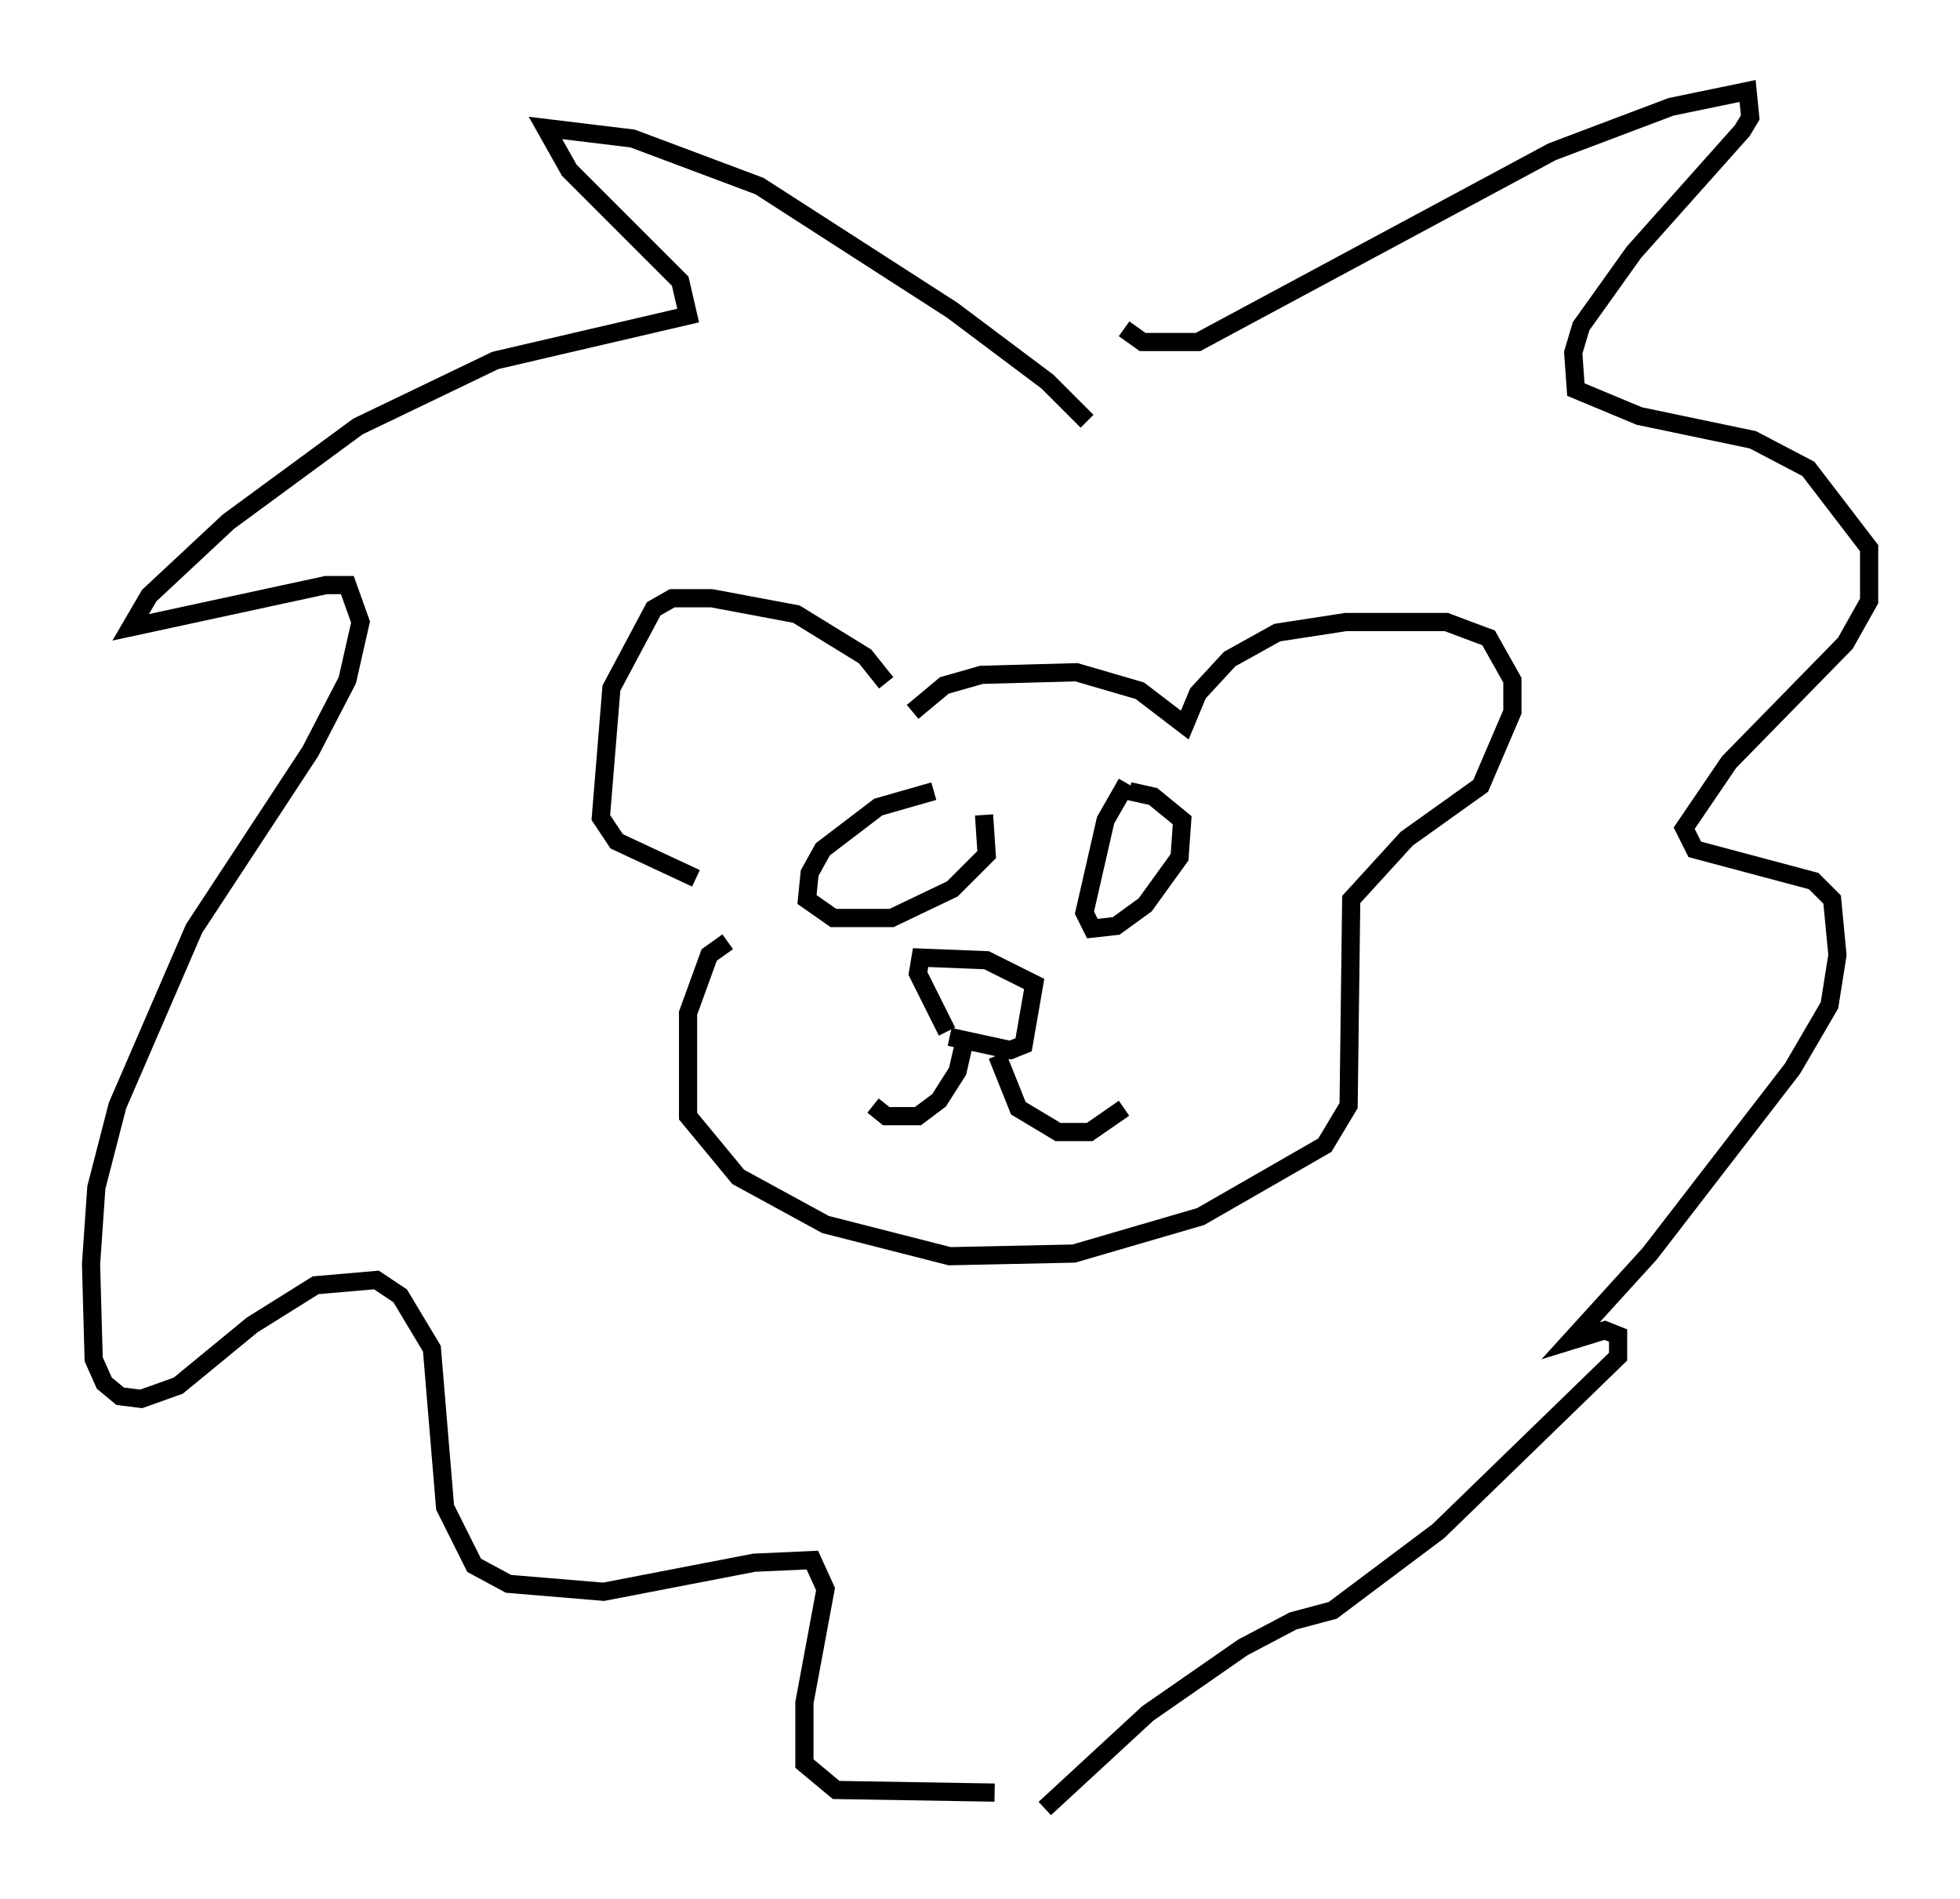 <?xml version="1.0" encoding="utf-8" ?>
<svg baseProfile="full" height="104.413" version="1.1" width="107.754" xmlns="http://www.w3.org/2000/svg" xmlns:ev="http://www.w3.org/2001/xml-events" xmlns:xlink="http://www.w3.org/1999/xlink"><defs /><rect fill="white" height="104.413" width="107.754" x="0" y="0" /><path d="M49.011, 39.134 m-0.291, -1.598 l-1.162, -1.453 -3.777, -2.324 l-4.648, -0.872 -2.179, 0.0 l-1.017, 0.581 -2.324, 4.358 l-0.581, 7.117 0.872, 1.307 l4.358, 2.034 m11.911, -9.151 l1.743, -1.453 2.034, -0.581 l5.229, -0.145 3.486, 1.017 l2.469, 1.888 0.726, -1.743 l1.743, -1.888 2.615, -1.453 l3.777, -0.581 5.52, 0.0 l2.324, 0.872 1.307, 2.324 l0.0, 1.743 -1.743, 4.067 l-4.067, 2.905 -3.05, 3.341 l-0.145, 11.33 -1.307, 2.179 l-6.827, 3.922 -6.972, 2.034 l-6.827, 0.145 -6.827, -1.743 l-4.793, -2.615 -2.76, -3.341 l0.0, -5.665 1.162, -3.196 l1.017, -0.726 m12.201, 5.229 l3.341, 0.726 0.726, -0.291 l0.581, -3.341 -2.615, -1.307 l-3.631, -0.145 -0.145, 0.872 l1.598, 3.196 m1.017, 0.291 l-0.436, 1.888 -1.017, 1.598 l-1.162, 0.872 -1.743, 0.0 l-0.726, -0.581 m6.827, -2.76 l1.162, 2.905 2.179, 1.307 l1.743, 0.0 1.888, -1.307 m-10.458, -17.43 l-3.05, 0.872 -3.05, 2.324 l-0.726, 1.307 -0.145, 1.453 l1.453, 1.017 3.196, 0.0 l3.341, -1.598 1.888, -1.888 l-0.145, -2.179 m7.844, -1.743 l-1.162, 2.034 -1.162, 5.084 l0.436, 0.872 1.307, -0.145 l1.598, -1.162 1.888, -2.615 l0.145, -2.034 -1.598, -1.307 l-1.307, -0.291 m-2.324, -20.335 l-2.179, -2.179 -5.229, -3.922 l-10.603, -6.827 -6.972, -2.615 l-4.793, -0.581 1.307, 2.324 l6.101, 6.101 0.436, 1.888 l-10.603, 2.469 -7.553, 3.631 l-7.117, 5.229 -4.358, 4.067 l-1.017, 1.743 10.749, -2.324 l1.162, 0.0 0.726, 2.034 l-0.726, 3.196 -2.034, 3.922 l-6.391, 9.732 -4.212, 9.732 l-1.162, 4.503 -0.291, 4.212 l0.145, 5.229 0.581, 1.307 l0.872, 0.726 1.162, 0.145 l2.034, -0.726 4.067, -3.341 l3.486, -2.179 3.341, -0.291 l1.307, 0.872 1.743, 2.905 l0.726, 8.715 1.598, 3.196 l1.888, 1.017 5.229, 0.436 l8.279, -1.598 3.196, -0.145 l0.726, 1.598 -1.162, 6.246 l0.0, 3.341 1.743, 1.453 l8.715, 0.145 m7.117, -80.469 l1.017, 0.726 3.05, 0.0 l19.464, -10.458 6.536, -2.469 l4.212, -0.872 0.145, 1.453 l-0.436, 0.726 -5.955, 6.682 l-2.905, 4.067 -0.436, 1.453 l0.145, 2.034 3.486, 1.453 l6.246, 1.307 3.05, 1.598 l3.341, 4.358 0.0, 2.905 l-1.307, 2.324 -6.391, 6.536 l-2.469, 3.631 0.581, 1.162 l6.536, 1.743 1.017, 1.017 l0.291, 3.05 -0.436, 2.76 l-2.034, 3.486 -7.844, 10.168 l-4.358, 4.793 1.888, -0.581 l0.726, 0.291 0.0, 1.162 l-9.877, 9.587 -5.81, 4.358 l-2.179, 0.581 -2.76, 1.453 l-5.229, 3.631 -5.665, 5.229 " fill="none" stroke="black" stroke-width="1" /></svg>